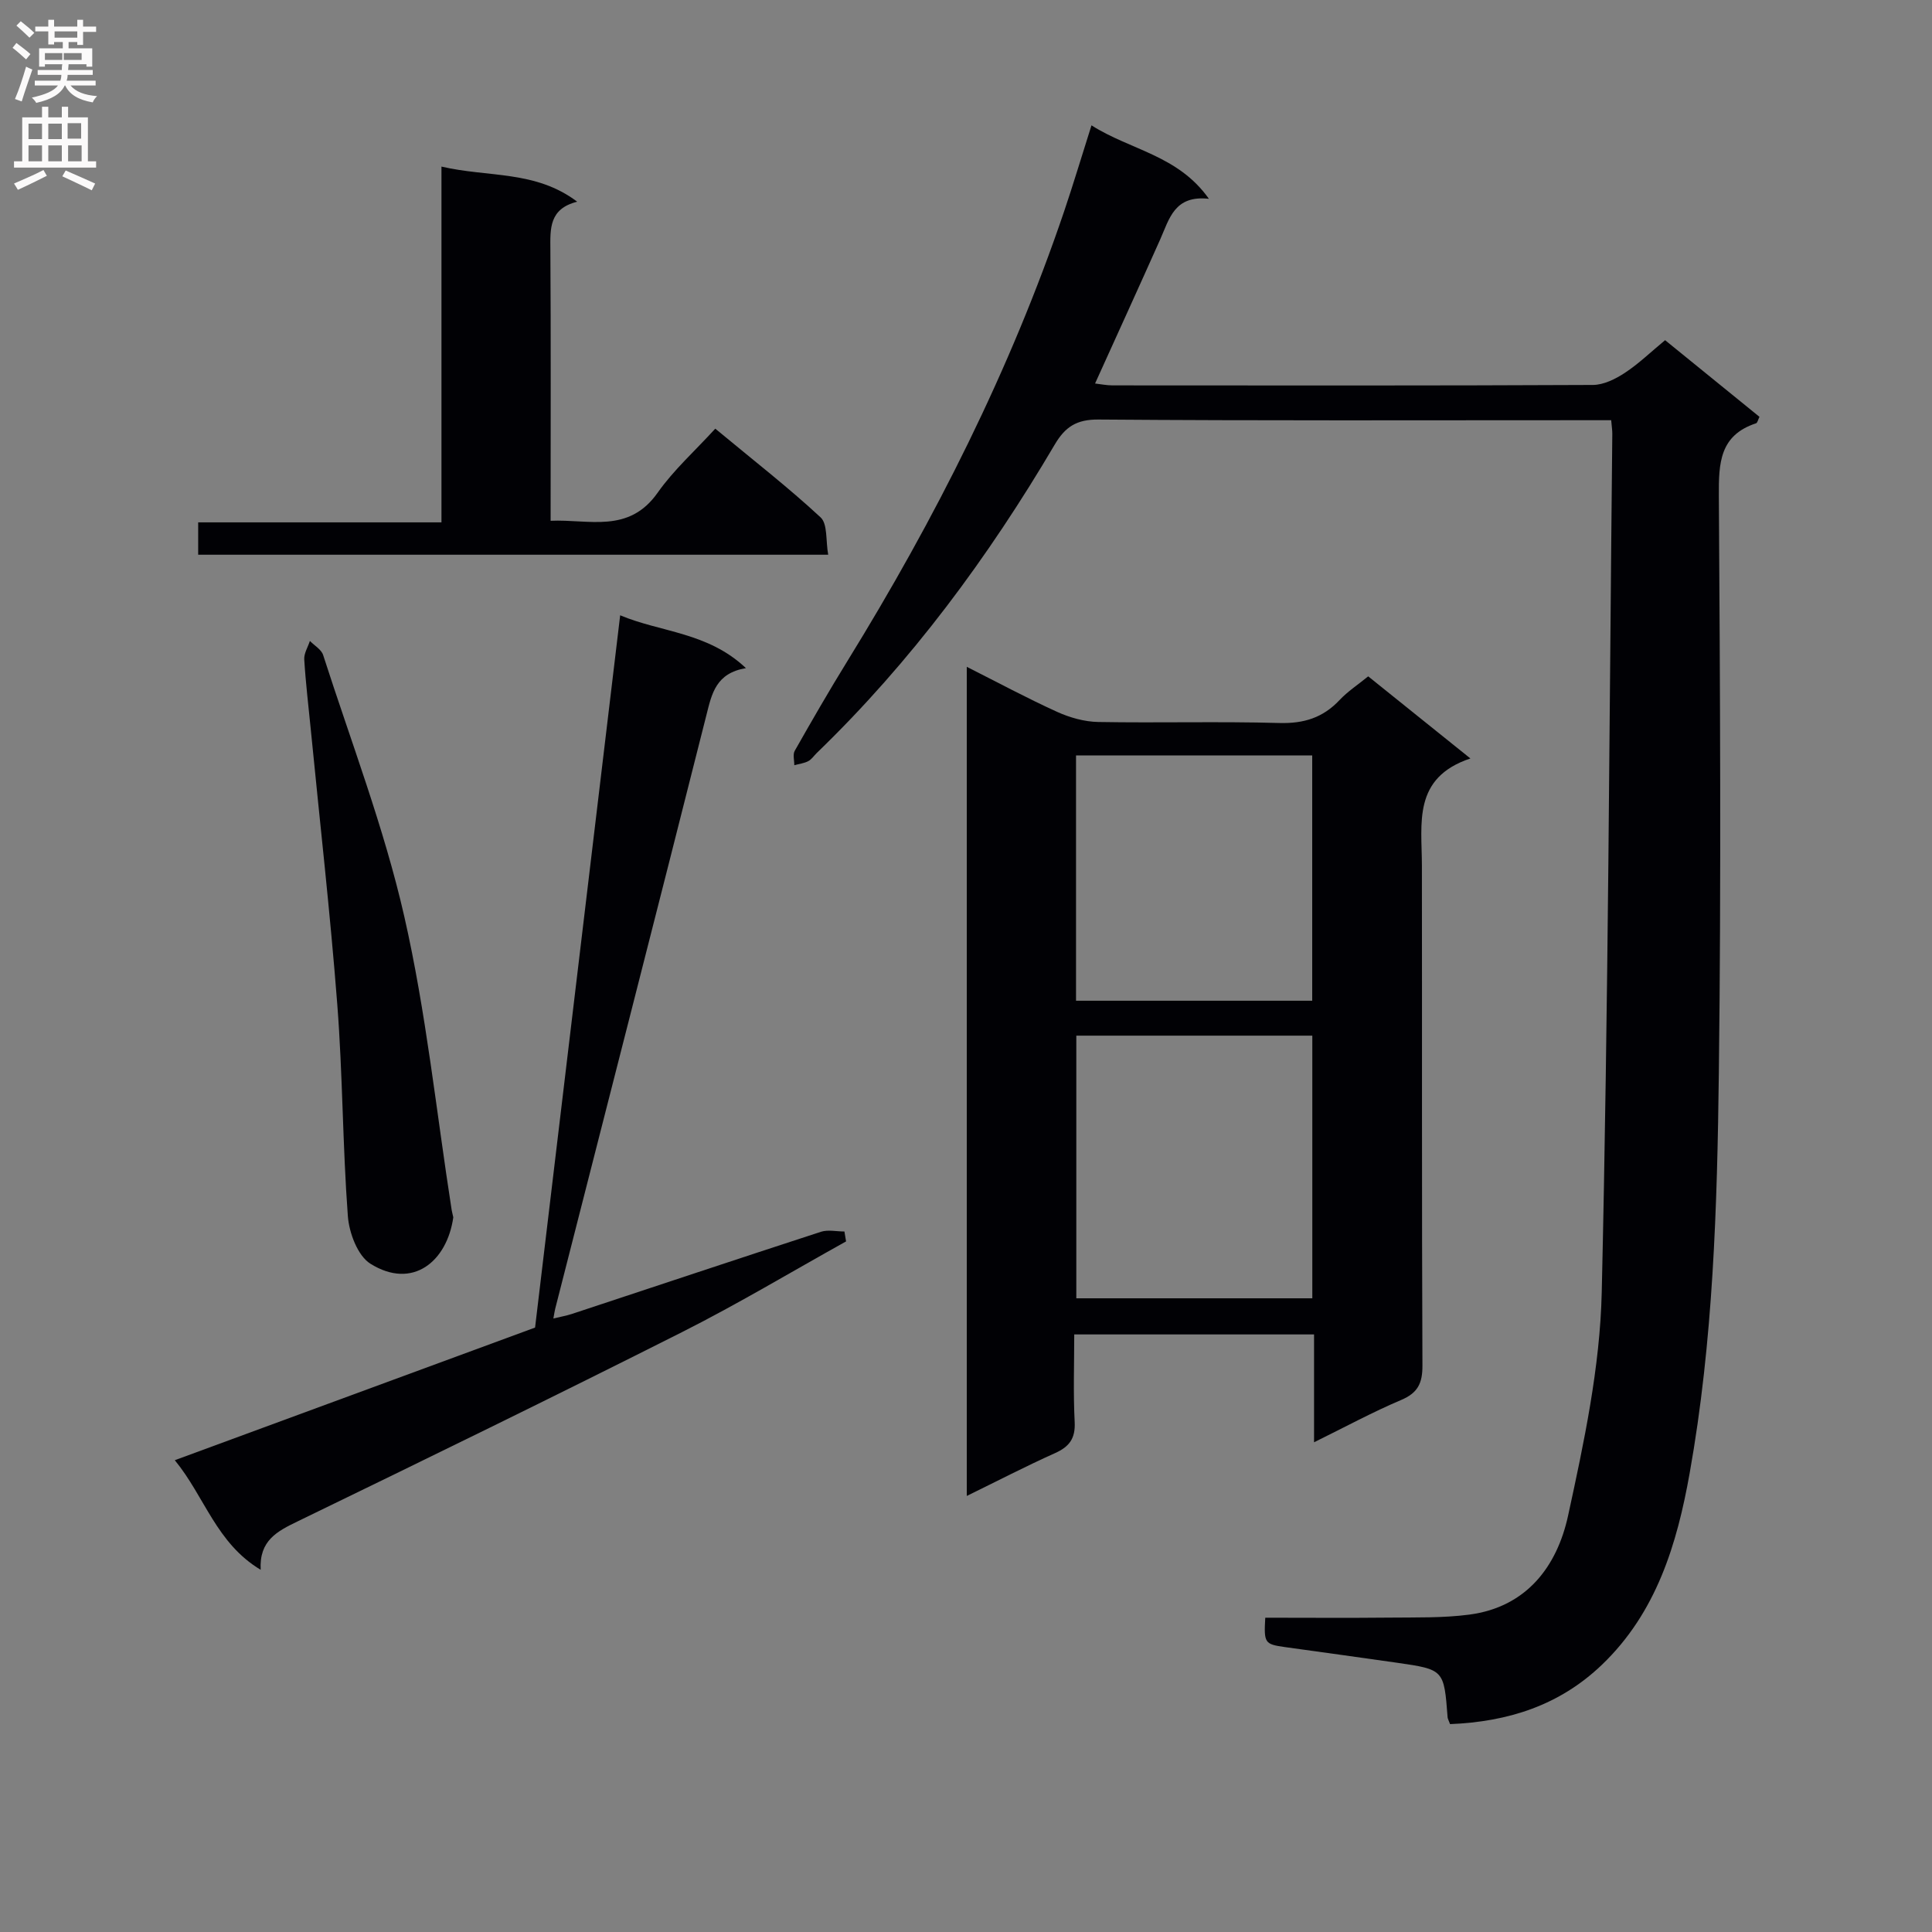 <svg enable-background="new 0 0 400 400" viewBox="0 0 400 400" xmlns="http://www.w3.org/2000/svg"><rect x="0" y="0" width="400" height="400" fill="#808080" stroke="none"/><g fill="#010105"><path d="m300.22 356.96c-.3-.82-.49-1.11-.51-1.42-.75-9.86-.74-9.88-10.5-11.29-7.72-1.11-15.45-2.16-23.18-3.24-4.2-.59-4.37-.84-4.07-6.08 8.56 0 17.18.07 25.79-.02 5.49-.06 11.03.09 16.44-.62 11.88-1.56 18.18-10 20.46-20.47 3.31-15.2 6.61-30.73 6.97-46.19 1.37-59.26 1.57-118.54 2.19-177.81.01-.66-.1-1.31-.23-2.82-1.9 0-3.8 0-5.71 0-33.49 0-66.99.12-100.48-.14-4.54-.03-6.87 1.55-9.01 5.17-13.75 23.33-29.72 44.97-49.25 63.84-.6.58-1.09 1.35-1.79 1.72-.87.45-1.92.57-2.89.84.01-1-.34-2.22.09-2.98 3.53-6.22 7.1-12.42 10.86-18.51 18.2-29.51 33.77-60.29 44.92-93.19 1.9-5.62 3.6-11.31 5.66-17.8 8.08 5.15 17.9 6.15 24.31 15.21-7.16-.8-8.19 4.17-10.08 8.4-4.39 9.84-8.87 19.64-13.49 29.84 1.17.13 2.38.39 3.59.39 33.16.02 66.32.07 99.48-.09 2.23-.01 4.68-1.23 6.61-2.5 2.89-1.9 5.41-4.35 8.34-6.77 6.61 5.37 13.04 10.59 19.54 15.87-.29.56-.41 1.24-.71 1.34-7.55 2.48-7.74 8.26-7.7 14.99.25 39.82.49 79.64 0 119.45-.34 27.74-1.16 55.57-6.05 82.96-2.6 14.58-6.85 28.83-18.2 39.67-8.78 8.39-19.39 11.76-31.4 12.25z"/><path d="m304.43 157.03c-12.01 4.01-10.05 13.43-10.04 22.18.05 34.5-.04 68.99.11 103.49.02 3.67-.94 5.69-4.43 7.16-5.9 2.5-11.55 5.57-18.01 8.75 0-7.92 0-14.99 0-22.33-16.56 0-32.65 0-49.65 0 0 6-.22 12.08.09 18.13.17 3.39-1.08 5.1-4.06 6.44-6.02 2.7-11.9 5.75-18.28 8.87 0-57.5 0-114.28 0-171.66 6.36 3.2 12.44 6.48 18.72 9.33 2.63 1.19 5.65 2.04 8.51 2.09 12.49.22 25-.14 37.49.21 5.06.14 9.02-1.09 12.46-4.75 1.68-1.79 3.8-3.17 5.93-4.91 6.87 5.53 13.57 10.9 21.16 17zm-32.73 111.77c0-18.35 0-36.25 0-54.38-16.39 0-32.48 0-48.86 0v54.38zm-48.92-61.61h48.9c0-17.12 0-33.85 0-50.79-16.39 0-32.46 0-48.9 0z"/><path d="m110.78 274.86c5.88-49.23 11.7-97.95 17.62-147.47 8.45 3.55 18.12 3.46 26.04 10.94-6.2 1.04-7.06 5.24-8.17 9.66-10.35 41.01-20.86 81.99-31.32 122.97-.12.47-.18.95-.38 2.02 1.46-.36 2.67-.56 3.83-.94 17.18-5.68 34.35-11.41 51.56-17.01 1.48-.48 3.24-.06 4.87-.06.11.68.22 1.36.34 2.05-11.31 6.29-22.41 12.96-33.96 18.78-26.4 13.31-52.98 26.27-79.58 39.18-4.23 2.05-7.99 3.95-7.66 10.03-9.21-5.52-11.58-15.15-17.78-22.69 25.47-9.39 50.35-18.54 74.59-27.46z"/><path d="m41.03 114.85c0-2.28 0-4.23 0-6.7h50.37c0-24.54 0-48.59 0-73.66 9.71 2.27 19.43.72 28.1 7.27-5.83 1.47-5.58 5.59-5.55 9.91.12 18.48.05 36.96.05 56.15 7.98-.35 16.16 2.71 22.16-5.81 3.32-4.72 7.74-8.67 11.93-13.26 7.93 6.58 15.14 12.18 21.8 18.36 1.49 1.38 1.05 4.83 1.58 7.74-43.78 0-86.82 0-130.44 0z"/><path d="m93.85 252.03c-1.29 9.14-8.42 15.07-17.16 9.61-2.64-1.65-4.41-6.39-4.67-9.85-1.09-14.59-1.06-29.26-2.19-43.84-1.47-19.04-3.64-38.03-5.5-57.05-.47-4.79-1.05-9.58-1.34-14.39-.07-1.24.76-2.54 1.17-3.81.94.96 2.37 1.77 2.74 2.91 5.78 17.98 12.61 35.73 16.79 54.08 4.56 19.99 6.65 40.55 9.83 60.87.09.5.23.99.33 1.47z"/></g><path d="m2.6 9.9.8-1c.9.7 1.9 1.4 2.9 2.3l-.9 1.1c-1.1-1-2-1.8-2.8-2.4zm.5 10.6c.9-2.1 1.6-4.3 2.3-6.7.4.2.8.4 1.3.6-.7 2.1-1.5 4.3-2.2 6.6zm.3-15.2.9-.9c1 .8 2 1.6 2.8 2.4l-1 1c-.9-.9-1.8-1.7-2.7-2.5zm12.6-1.2h1.2v1.4h2.7v1.1h-2.7v2.7h-1.2v-.6h-1.8v1.3h4.9v3.8h-1.2v-.5h-3.7c0 .4-.1.9-.1 1.2h5.1v1h-5.2c0 .5-.1.9-.2 1.2h6v1h-5.2c1.1 1.3 2.9 2 5.5 2.2-.4.4-.7.8-.9 1.3-2.9-.5-4.8-1.6-5.7-3.5h-.1c-.8 1.7-2.7 2.9-5.9 3.6-.2-.4-.6-.8-.9-1.1 2.8-.6 4.6-1.4 5.4-2.5h-4.8v-1h5.3c.1-.3.2-.7.2-1.2h-4.9v-1h5c0-.4 0-.8.1-1.2h-3.6v.5h-1.2v-3.8h4.9v-1.3h-1.8v.5h-1.2v-2.7h-2.7v-1h2.7v-1.4h1.2v1.4h4.8zm-6.7 8.3h3.6c0-.4 0-.9 0-1.4h-3.6zm1.9-4.6h4.8v-1.3h-4.7v1.3zm6.7 3.2h-4.7v1.4h3.7v-1.4z" fill="#fbfafa"/><path d="m8.7 22.1h1.3v2.2h2.8v-2.2h1.3v2.2h4.1v9.1h1.7v1.3h-17v-1.3h1.7v-9.1h4.1zm.3 13.1.7 1.2c-1.8.9-3.8 1.9-6 2.9-.2-.4-.5-.8-.8-1.3 2.3-1 4.4-1.9 6.1-2.8zm-3.1-6.4h2.8v-3.2h-2.8zm0 4.6h2.8v-3.3h-2.8zm4.1-4.6h2.8v-3.2h-2.8zm0 4.6h2.8v-3.3h-2.8zm3.6 1.9c2.1.9 4.1 1.8 6.1 2.7l-.7 1.4c-2.2-1.1-4.2-2-6.1-2.9zm3.2-9.8h-2.8v3.2h2.8v-3.1zm-2.7 7.9h2.8v-3.3h-2.8z" fill="#fbfafa"/></svg>